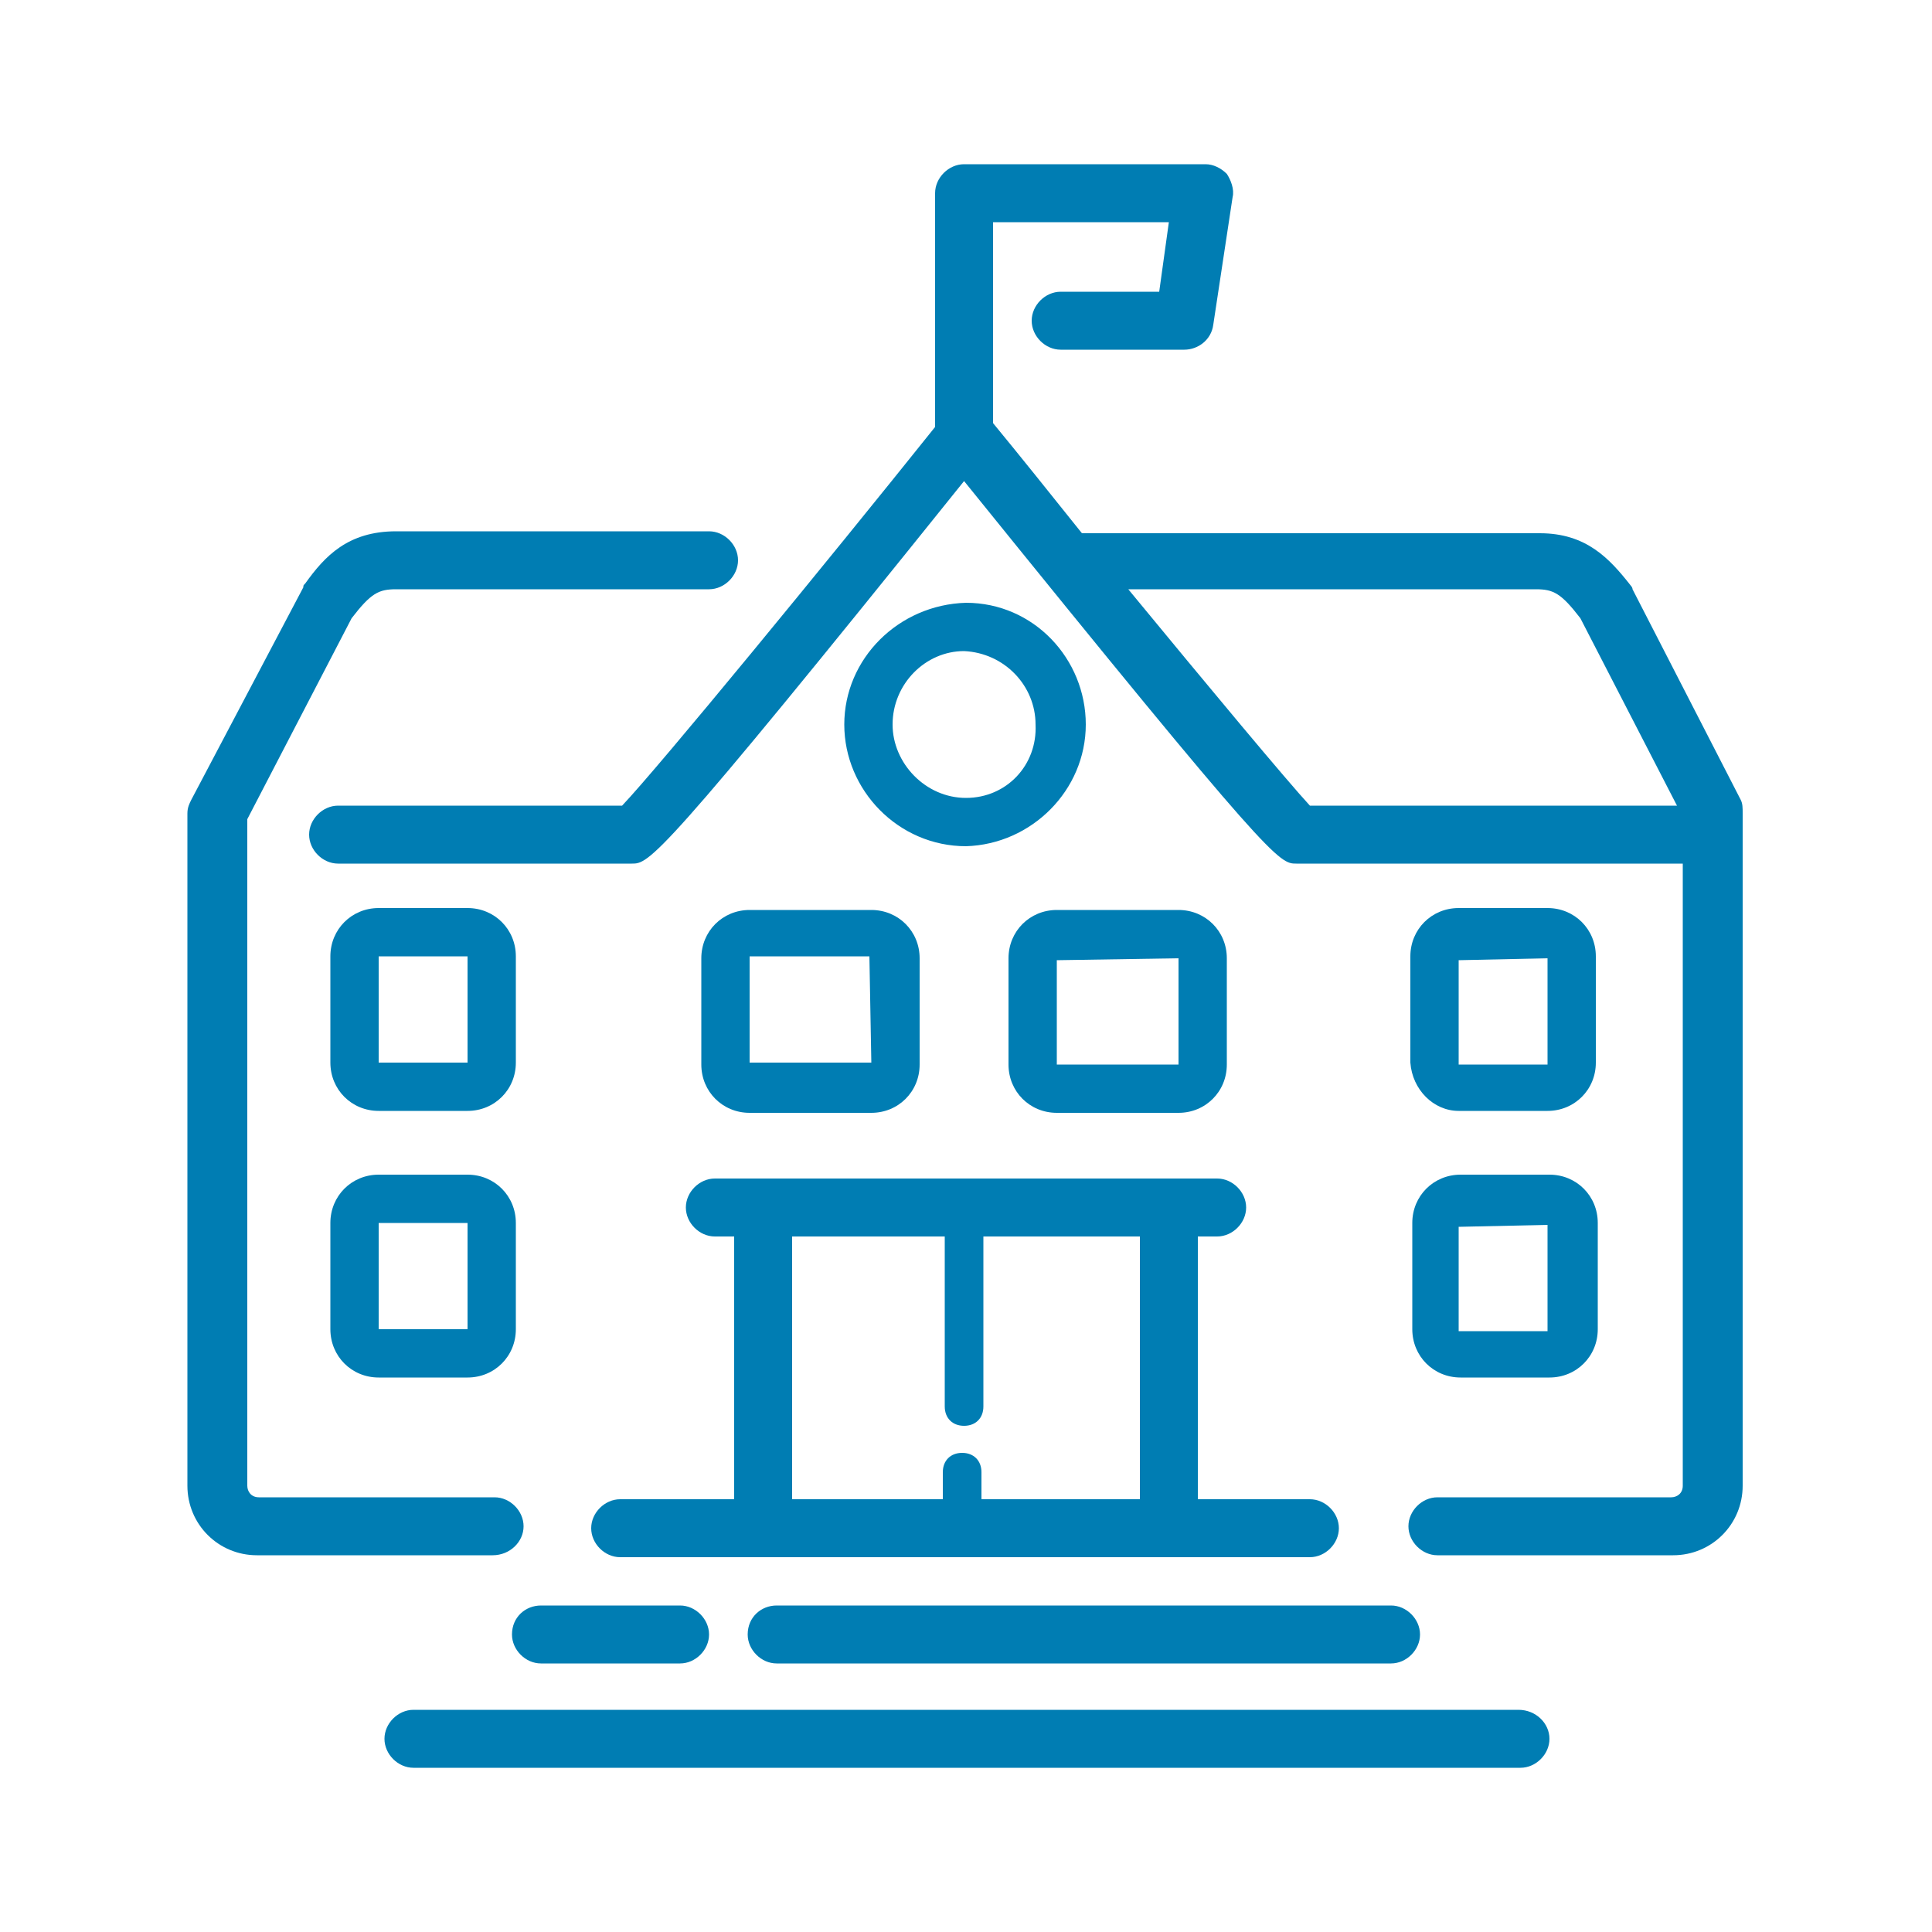 <?xml version="1.0" encoding="utf-8"?>
<!-- Generator: Adobe Illustrator 22.0.1, SVG Export Plug-In . SVG Version: 6.00 Build 0)  -->
<svg version="1.1" id="Layer_1" xmlns="http://www.w3.org/2000/svg" xmlns:xlink="http://www.w3.org/1999/xlink" x="0px" y="0px"
	 viewBox="0 0 100 100" style="enable-background:new 0 0 100 100;" xml:space="preserve">
<style type="text/css">
	.st0{display:none;}
	.st1{display:inline;opacity:0.1;enable-background:new    ;}
	.st2{fill:#007DB3;}
</style>
<g id="Layer_1_1_" class="st0">
	<path class="st1" d="M99.8,0H64.7h-0.3H50.1h-0.3H35.5h-0.3h-35H0v0.2v35.1v0.3v14.3v0.3v14.3v0.3v35.1v0.2h0.2h35.1h0.3h14.3h0.3
		h14.3h0.3h35.1h0.2v-0.2V64.7v-0.3V50.1v-0.3V35.5v-0.3v-35V0H99.8z M16.5,83.6v5.8c-1.6,0-3-0.7-4.1-1.7L16.5,83.6z M12.3,87.6
		c-1-1.1-1.7-2.5-1.7-4.1h5.8L12.3,87.6z M10.5,83.2v-9.6c1.7,2.9,3.7,5.5,6,7.9v1.7H10.5L10.5,83.2z M10.5,73v-8.3h6v16.4
		C14.3,78.6,12.2,75.9,10.5,73z M10.5,64.5V50.1h6v14.3L10.5,64.5L10.5,64.5z M10.5,49.9V35.5h6v14.3h-6V49.9z M10.5,35.3V27
		c1.7-2.9,3.7-5.6,6-8v16.4C16.5,35.3,10.5,35.3,10.5,35.3z M10.5,26.4v-9.6h6v1.7C14.3,20.9,12.3,23.6,10.5,26.4z M16.5,16.4
		l-4.1-4.1c1.1-1,2.5-1.7,4.1-1.7V16.4z M16.4,16.5h-5.8c0-1.6,0.7-3,1.7-4.1L16.4,16.5z M10.3,16.5C6.8,16.6,4,19.4,4,22.9v12.4
		H0.5V0.7L12,12.2C11,13.4,10.3,14.9,10.3,16.5z M6.5,64.7c1,2.9,2.3,5.8,3.8,8.4v10.1c-3.3-0.1-6-2.8-6-6.1V64.7H6.5z M4.3,64.5
		v-9.6c0.4,3.3,1.1,6.5,2.1,9.6H4.3z M6.7,64.7h3.6v7.9C8.9,70.1,7.7,67.5,6.7,64.7z M6.6,64.5C5.1,60,4.3,55.2,4.3,50.2h6v14.3H6.6
		z M4.3,45.1v-9.6h2.1C5.4,38.6,4.6,41.8,4.3,45.1z M4.3,49.9c0-5,0.8-9.8,2.3-14.3h3.6v14.3H4.3z M6.7,35.3
		c0.9-2.8,2.1-5.4,3.6-7.9v7.9H6.7z M6.5,35.3H4.3V22.9c0-3.3,2.7-6,6-6.1v10.1C8.7,29.5,7.4,32.3,6.5,35.3z M0.5,35.5H4v14.3H0.5
		V35.5z M0.5,50.1H4v14.3H0.5V50.1z M0.5,64.7H4v12.4c0,3.5,2.8,6.3,6.3,6.4c0,1.7,0.7,3.2,1.8,4.3L0.5,99.3V64.7z M35.3,99.5H0.7
		L12.3,88c1.1,1.1,2.6,1.7,4.3,1.8c0.1,3.5,2.9,6.3,6.4,6.3h12.4v3.4C35.4,99.5,35.3,99.5,35.3,99.5z M35.3,35.1L17.8,17.6
		c0.3-0.3,0.6-0.5,0.8-0.8h16.7V35.1z M17.6,17.4L17,16.8h1.3C18,17,17.8,17.2,17.6,17.4z M18.5,16.5h-1.7v-6h9.6
		C23.6,12.3,20.9,14.3,18.5,16.5z M17.4,17.6c-0.2,0.2-0.4,0.4-0.6,0.6V17L17.4,17.6z M17.6,17.8l17.5,17.5H16.8V18.6
		C17.1,18.3,17.3,18.1,17.6,17.8z M35,35.5c-3.6,3.7-5.8,8.8-5.9,14.3H16.8V35.5H35z M29.2,50.1c0,5.6,2.3,10.6,5.9,14.3H16.8V50.1
		H29.2z M35.1,64.7L17.6,82.2c-0.3-0.3-0.5-0.6-0.8-0.8V64.7H35.1z M18.2,83.2H17l0.6-0.6C17.8,82.8,18,83,18.2,83.2z M17.4,82.4
		L16.8,83v-1.3C17,82,17.2,82.2,17.4,82.4z M18.5,83.5c2.4,2.3,5.1,4.3,7.9,6h-9.6v-6H18.5z M35.3,89.5H27c-2.9-1.7-5.6-3.7-8-6
		h16.4C35.3,83.5,35.3,89.5,35.3,89.5z M35.3,95.7H22.9c-3.3,0-6-2.7-6.1-6h10.1c2.6,1.5,5.5,2.8,8.4,3.8V95.7z M35.3,93.3
		c-2.8-0.9-5.4-2.1-7.9-3.6h7.9V93.3z M35.3,83.2H18.6c-0.3-0.3-0.6-0.5-0.8-0.8l17.5-17.5C35.3,64.9,35.3,83.2,35.3,83.2z
		 M35.3,64.3c-3.6-3.7-5.8-8.7-5.8-14.2h5.8V64.3z M35.3,49.9h-5.8c0-5.5,2.3-10.5,5.8-14.2V49.9z M35.3,16.5H18.9
		c2.4-2.3,5.1-4.3,8-6h8.3C35.3,10.5,35.3,16.5,35.3,16.5z M35.3,10.3h-7.9c2.5-1.4,5.1-2.6,7.9-3.6V10.3z M26.9,10.3H16.8
		c0.1-3.3,2.8-6,6.1-6h12.4v2.2l0,0C32.3,7.4,29.5,8.7,26.9,10.3z M35.3,4H22.9c-3.5,0-6.3,2.8-6.4,6.3c-1.7,0-3.2,0.7-4.3,1.8
		L0.7,0.5h34.6V4z M35.5,4.3h9.6c-3.3,0.4-6.5,1.1-9.6,2.1V4.3z M35.5,35.7l14.1,14.1H35.5V35.7z M35.5,50.1h14.1L35.5,64.3V50.1z
		 M35.5,93.6c3.1,1,6.3,1.7,9.6,2.1h-9.6V93.6z M49.9,99.5H35.5V96h14.3v3.5H49.9z M49.9,95.7c-5,0-9.8-0.8-14.3-2.3v-3.6h14.3V95.7
		z M49.9,89.5H35.5v-6h14.3v6H49.9z M49.9,83.2H35.5V65c3.7,3.6,8.8,5.8,14.3,5.9C49.9,70.8,49.9,83.2,49.9,83.2z M49.9,70.6
		c-5.5,0-10.5-2.3-14.2-5.8h14.2V70.6z M49.9,64.5H35.7l14.1-14.1L49.9,64.5L49.9,64.5z M49.9,49.7L35.7,35.5h14.1L49.9,49.7
		L49.9,49.7z M49.9,35.3H35.7c3.7-3.6,8.7-5.8,14.2-5.8C49.9,29.4,49.9,35.3,49.9,35.3z M49.9,29.2c-5.6,0-10.6,2.3-14.3,5.9V16.8
		h14.3V29.2z M49.9,16.5H35.5v-6h14.3v6H49.9z M49.9,10.3H35.5V6.6c4.5-1.5,9.3-2.3,14.3-2.3C49.9,4.3,49.9,10.3,49.9,10.3z M49.9,4
		H35.5V0.5h14.3V4H49.9z M50.1,29.4c5.5,0,10.5,2.3,14.2,5.8H50.1V29.4z M50.1,35.5h14.1L50.1,49.7V35.5z M50.1,50.3l14.1,14.1H50.1
		V50.3z M50.1,64.7h14.2c-3.7,3.6-8.7,5.8-14.2,5.8C50.1,70.6,50.1,64.7,50.1,64.7z M64.5,99.5H50.1V96h14.3L64.5,99.5L64.5,99.5z
		 M64.5,95.7h-9.6c3.3-0.4,6.5-1.1,9.6-2.1V95.7z M64.5,93.4c-4.5,1.5-9.3,2.3-14.3,2.3v-6h14.3V93.4z M64.5,89.5H50.1v-6h14.3
		L64.5,89.5L64.5,89.5z M64.5,83.2H50.1V70.8c5.6,0,10.6-2.3,14.3-5.9L64.5,83.2L64.5,83.2z M64.5,64.3L50.3,50.1h14.1L64.5,64.3
		L64.5,64.3z M64.5,49.9H50.3l14.1-14.1L64.5,49.9L64.5,49.9z M64.5,35c-3.7-3.6-8.8-5.8-14.3-5.9V16.8h14.3V35z M64.5,16.5H50.1v-6
		h14.3L64.5,16.5L64.5,16.5z M64.5,10.3H50.1v-6c5,0,9.8,0.8,14.3,2.3L64.5,10.3L64.5,10.3z M64.5,6.4c-3.1-1-6.3-1.7-9.6-2.1h9.6
		V6.4z M64.5,4H50.1V0.5h14.3L64.5,4L64.5,4z M64.7,0.5h34.6L87.7,12.1c-1.1-1.1-2.6-1.7-4.3-1.8c0-3.5-2.8-6.3-6.3-6.3H64.7V0.5z
		 M83.6,83.5h5.8c0,1.6-0.7,3-1.7,4.1L83.6,83.5z M87.6,87.7c-1.1,1-2.5,1.7-4.1,1.7v-5.8L87.6,87.7z M83.5,83.2v-1.7
		c2.3-2.4,4.3-5.1,6-7.9v9.6H83.5L83.5,83.2z M83.5,81.1V64.7h6V73C87.8,75.9,85.7,78.6,83.5,81.1z M83.5,64.5V50.1h6v14.3
		L83.5,64.5L83.5,64.5z M83.5,49.9V35.5h6v14.3h-6V49.9z M83.5,35.3V18.9c2.3,2.4,4.3,5.1,6,8v8.3C89.5,35.3,83.5,35.3,83.5,35.3z
		 M83.5,18.5v-1.7h6v9.6C87.7,23.6,85.7,20.9,83.5,18.5z M83.6,16.5l4.1-4.1c1,1.1,1.7,2.5,1.7,4.1H83.6z M83.5,16.4v-5.8
		c1.6,0,3,0.7,4.1,1.7L83.5,16.4z M64.7,64.9l17.5,17.5c-0.3,0.3-0.6,0.5-0.8,0.8H64.7V64.9z M82.4,82.6l0.6,0.6h-1.3
		C82,83,82.2,82.8,82.4,82.6z M81.5,83.5h1.7v6h-9.6C76.4,87.7,79.1,85.7,81.5,83.5z M82.6,82.4c0.2-0.2,0.4-0.4,0.6-0.6V83
		L82.6,82.4z M82.4,82.2L64.9,64.7h18.3v16.7C82.9,81.7,82.7,81.9,82.4,82.2z M65,64.5c3.6-3.7,5.8-8.8,5.9-14.3h12.4v14.3H65z
		 M70.8,49.9c0-5.6-2.3-10.6-5.9-14.3h18.2v14.3H70.8z M64.9,35.3l17.5-17.5c0.3,0.3,0.5,0.6,0.8,0.8v16.7H64.9z M81.8,16.8H83
		l-0.6,0.6C82.2,17.2,82,17,81.8,16.8z M82.6,17.6l0.6-0.6v1.3C83,18,82.8,17.8,82.6,17.6z M81.5,16.5c-2.4-2.3-5.1-4.3-7.9-6h9.6v6
		H81.5z M64.7,4.3h12.4c3.3,0,6,2.7,6.1,6H73.1c-2.6-1.5-5.5-2.8-8.4-3.8V4.3z M64.7,6.7c2.8,0.9,5.4,2.1,7.9,3.6h-7.9V6.7z
		 M64.7,10.5H73c2.9,1.7,5.6,3.7,8,6H64.7V10.5z M64.7,16.8h16.7c0.3,0.3,0.6,0.5,0.8,0.8L64.7,35.1V16.8z M64.7,35.7
		c3.6,3.7,5.8,8.7,5.8,14.2h-5.8V35.7z M64.7,50.1h5.8c0,5.5-2.3,10.5-5.8,14.2V50.1z M64.7,83.5h16.4c-2.4,2.3-5.1,4.3-8,6h-8.3
		C64.7,89.5,64.7,83.5,64.7,83.5z M64.7,89.7h7.9c-2.5,1.4-5.1,2.6-7.9,3.6C64.7,93.3,64.7,89.7,64.7,89.7z M64.7,93.5
		c2.9-1,5.8-2.3,8.4-3.8h10.1c-0.1,3.3-2.8,6-6.1,6H64.7V93.5z M64.7,99.5V96h12.4c3.5,0,6.3-2.8,6.4-6.3c1.7,0,3.2-0.7,4.3-1.8
		l11.6,11.5H64.7V99.5z M99.5,99.3L87.9,87.7c1.1-1.1,1.7-2.6,1.8-4.3c3.5-0.1,6.3-2.9,6.3-6.4V64.7h3.5
		C99.5,64.7,99.5,99.3,99.5,99.3z M93.5,35.3L93.5,35.3c-1-2.9-2.3-5.8-3.8-8.4V16.8c3.3,0.1,6,2.8,6,6.1v12.4H93.5z M95.7,35.5v9.6
		c-0.4-3.3-1.1-6.5-2.1-9.6H95.7z M93.3,35.3h-3.6v-7.9C91.1,29.9,92.3,32.5,93.3,35.3z M93.4,35.5c1.5,4.5,2.3,9.3,2.3,14.3h-6
		V35.5H93.4z M95.7,54.9v9.6h-2.1C94.6,61.4,95.4,58.2,95.7,54.9z M95.7,50.1c0,5-0.8,9.8-2.3,14.3h-3.6V50.1H95.7z M93.3,64.7
		c-0.9,2.8-2.1,5.4-3.6,7.9v-7.9H93.3z M93.5,64.7h2.2v12.4c0,3.3-2.7,6-6,6.1V73.1C91.3,70.5,92.6,67.7,93.5,64.7z M99.5,64.5H96
		V50.1h3.5V64.5z M99.5,49.9H96V35.5h3.5V49.9z M99.5,35.3H96V22.9c0-3.5-2.8-6.3-6.3-6.4c0-1.7-0.7-3.2-1.8-4.3L99.5,0.7V35.3z"/>
</g>
<g>
	<path class="st2" d="M50,31.2C50,31.2,50,31.2,50,31.2c-3.5,0.1-6.3,2.9-6.3,6.3c0,3.4,2.8,6.3,6.3,6.3c3.4-0.1,6.2-2.9,6.2-6.3
		C56.2,34.1,53.5,31.2,50,31.2z M50,41.3c-2.1,0-3.8-1.8-3.8-3.8c0-2.1,1.7-3.8,3.7-3.8c2.1,0.1,3.7,1.8,3.7,3.8
		C53.7,39.6,52.1,41.3,50,41.3z"/>
	<path class="st2" d="M26.5,84.6c0,0.8,0.7,1.5,1.5,1.5h7.2c0.8,0,1.5-0.7,1.5-1.5s-0.7-1.5-1.5-1.5H28
		C27.2,83.1,26.5,83.7,26.5,84.6z"/>
	<path class="st2" d="M38.7,84.6c0,0.8,0.7,1.5,1.5,1.5H72c0.8,0,1.5-0.7,1.5-1.5s-0.7-1.5-1.5-1.5H40.2
		C39.4,83.1,38.7,83.7,38.7,84.6z"/>
	<path class="st2" d="M78.6,88.5H21.4c-0.8,0-1.5,0.7-1.5,1.5s0.7,1.5,1.5,1.5h57.3c0.8,0,1.5-0.7,1.5-1.5S79.5,88.5,78.6,88.5z"/>
	<path class="st2" d="M32.1,77.6c-0.8,0-1.5,0.7-1.5,1.5s0.7,1.5,1.5,1.5h35.7c0.8,0,1.5-0.7,1.5-1.5s-0.7-1.5-1.5-1.5H62V64H63
		c0.8,0,1.5-0.7,1.5-1.5S63.8,61,63,61H37c-0.8,0-1.5,0.7-1.5,1.5S36.2,64,37,64H38v13.6H32.1z M41,64h7.9v8.8c0,0.6,0.4,1,1,1
		s1-0.4,1-1V64H59v13.6h-8.2v-1.4c0-0.6-0.4-1-1-1s-1,0.4-1,1v1.4H41V64z"/>
	<path class="st2" d="M27.1,79c0-0.8-0.7-1.5-1.5-1.5H13.4c-0.4,0-0.6-0.3-0.6-0.6V42.4L18.2,32c1-1.3,1.4-1.5,2.3-1.5h16.2
		c0.8,0,1.5-0.7,1.5-1.5s-0.7-1.5-1.5-1.5H20.5c-2.5,0-3.7,1.3-4.7,2.7c-0.1,0.1-0.1,0.1-0.1,0.2L9.9,41.4c-0.1,0.2-0.2,0.4-0.2,0.7
		v34.8c0,2,1.6,3.6,3.6,3.6h12.2C26.4,80.5,27.1,79.8,27.1,79z"/>
	<path class="st2" d="M90.1,41.4l-5.6-10.9c0-0.1-0.1-0.2-0.1-0.2c-1.1-1.4-2.3-2.7-4.7-2.7H56c-1.6-2-3.2-4-4.6-5.7V11.5h9.1
		l-0.5,3.6h-5.1c-0.8,0-1.5,0.7-1.5,1.5s0.7,1.5,1.5,1.5h6.4c0.7,0,1.4-0.5,1.5-1.3l1-6.6c0.1-0.4-0.1-0.9-0.3-1.2
		c-0.3-0.3-0.7-0.5-1.1-0.5H49.9c-0.8,0-1.5,0.7-1.5,1.5v12.1c-5.6,7-14.3,17.6-16.2,19.6H17.5c-0.8,0-1.5,0.7-1.5,1.5
		s0.7,1.5,1.5,1.5h15.2c0.9,0,1.3,0,17.2-19.8c16,19.8,16.3,19.8,17.2,19.8h20v32.2c0,0.4-0.3,0.6-0.6,0.6H74.4
		c-0.8,0-1.5,0.7-1.5,1.5s0.7,1.5,1.5,1.5h12.2c2,0,3.6-1.6,3.6-3.6V42.1C90.2,41.8,90.2,41.6,90.1,41.4z M58.4,30.5h21.1
		c0.9,0,1.3,0.2,2.3,1.5l5,9.7h-19C66.6,40.4,62.6,35.6,58.4,30.5z"/>
	<path class="st2" d="M19.6,57.5h4.6c1.4,0,2.5-1.1,2.5-2.5v-5.5c0-1.4-1.1-2.5-2.5-2.5h-4.6c-1.4,0-2.5,1.1-2.5,2.5v5.5
		C17.1,56.4,18.2,57.5,19.6,57.5z M24.2,49.6l0,5.4l-4.6,0l0-5.5H24.2z"/>
	<path class="st2" d="M36.3,49.6v5.5c0,1.4,1.1,2.5,2.5,2.5h6.3c1.4,0,2.5-1.1,2.5-2.5v-5.5c0-1.4-1.1-2.5-2.5-2.5h-6.3
		C37.4,47.1,36.3,48.2,36.3,49.6z M45.1,55l-6.3,0l0-5.5H45L45.1,55z"/>
	<path class="st2" d="M52.2,49.6v5.5c0,1.4,1.1,2.5,2.5,2.5H61c1.4,0,2.5-1.1,2.5-2.5v-5.5c0-1.4-1.1-2.5-2.5-2.5h-6.3
		C53.3,47.1,52.2,48.2,52.2,49.6z M61,49.6l0,5.5h-6.3l0-5.4L61,49.6z"/>
	<path class="st2" d="M75.5,57.5h4.6c1.4,0,2.5-1.1,2.5-2.5v-5.5c0-1.4-1.1-2.5-2.5-2.5h-4.6c-1.4,0-2.5,1.1-2.5,2.5v5.5
		C73.1,56.4,74.2,57.5,75.5,57.5z M80.1,49.6l0,5.5h-4.6l0-5.4L80.1,49.6z"/>
	<path class="st2" d="M17.1,68.8c0,1.4,1.1,2.5,2.5,2.5h4.6c1.4,0,2.5-1.1,2.5-2.5v-5.5c0-1.4-1.1-2.5-2.5-2.5h-4.6
		c-1.4,0-2.5,1.1-2.5,2.5V68.8z M24.2,63.4l0,5.4l-4.6,0l0-5.5H24.2z"/>
	<path class="st2" d="M73.1,68.8c0,1.4,1.1,2.5,2.5,2.5h4.6c1.4,0,2.5-1.1,2.5-2.5v-5.5c0-1.4-1.1-2.5-2.5-2.5h-4.6
		c-1.4,0-2.5,1.1-2.5,2.5V68.8z M80.1,63.4l0,5.5h-4.6l0-5.4L80.1,63.4z"/>
</g>
</svg>
